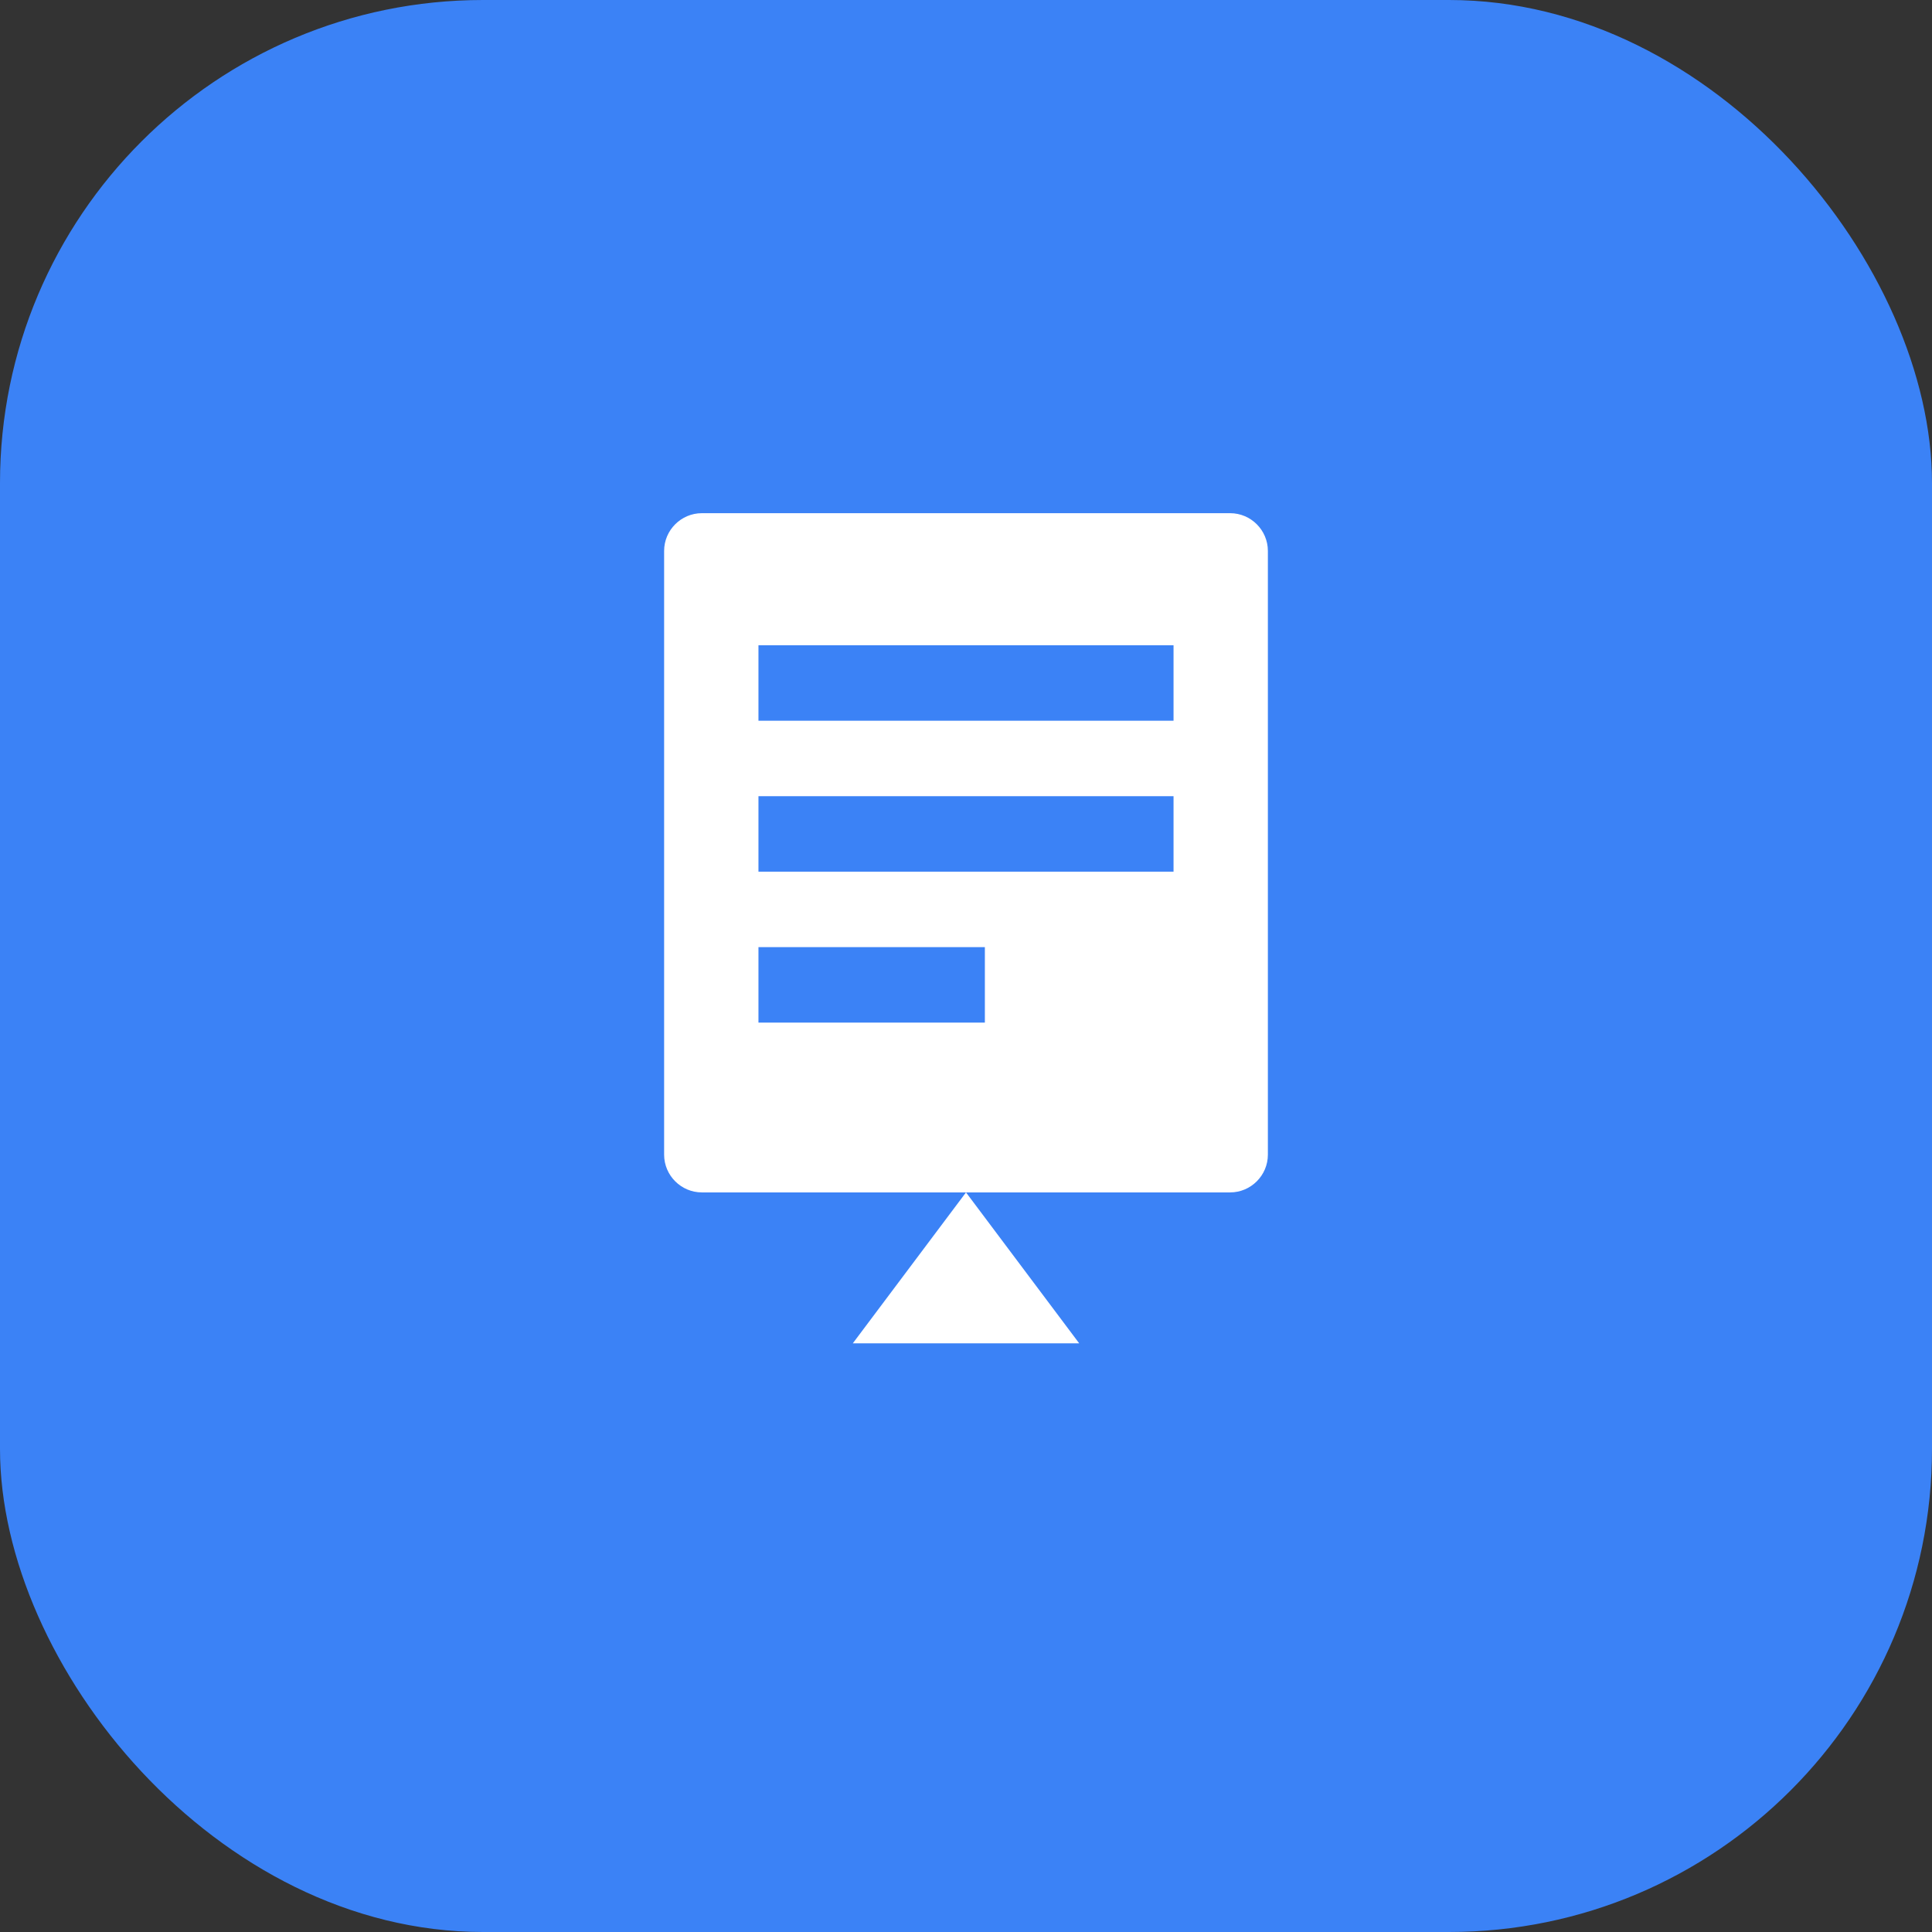<svg width="512" height="512" viewBox="0 0 512 512" fill="none" xmlns="http://www.w3.org/2000/svg">
  <rect x="0" y="0" width="512" height="512" fill="#333333" stroke="none"/>
  <rect width="512" height="512" rx="128" fill="#3B82F6"/>
  <g transform="translate(96, 96) scale(0.625)">
    <path d="M368 64H144C135.2 64 128 71.2 128 80V336C128 344.8 135.2 352 144 352H368C376.8 352 384 344.8 384 336V80C384 71.2 376.8 64 368 64Z" fill="white"/>
    <path d="M304 416H208L256 352L304 416Z" fill="white"/>
    <path d="M168 120H344V152H168V120Z" fill="#3B82F6"/>
    <path d="M168 184H344V216H168V184Z" fill="#3B82F6"/>
    <path d="M168 248H264V280H168V248Z" fill="#3B82F6"/>
  </g>
</svg>